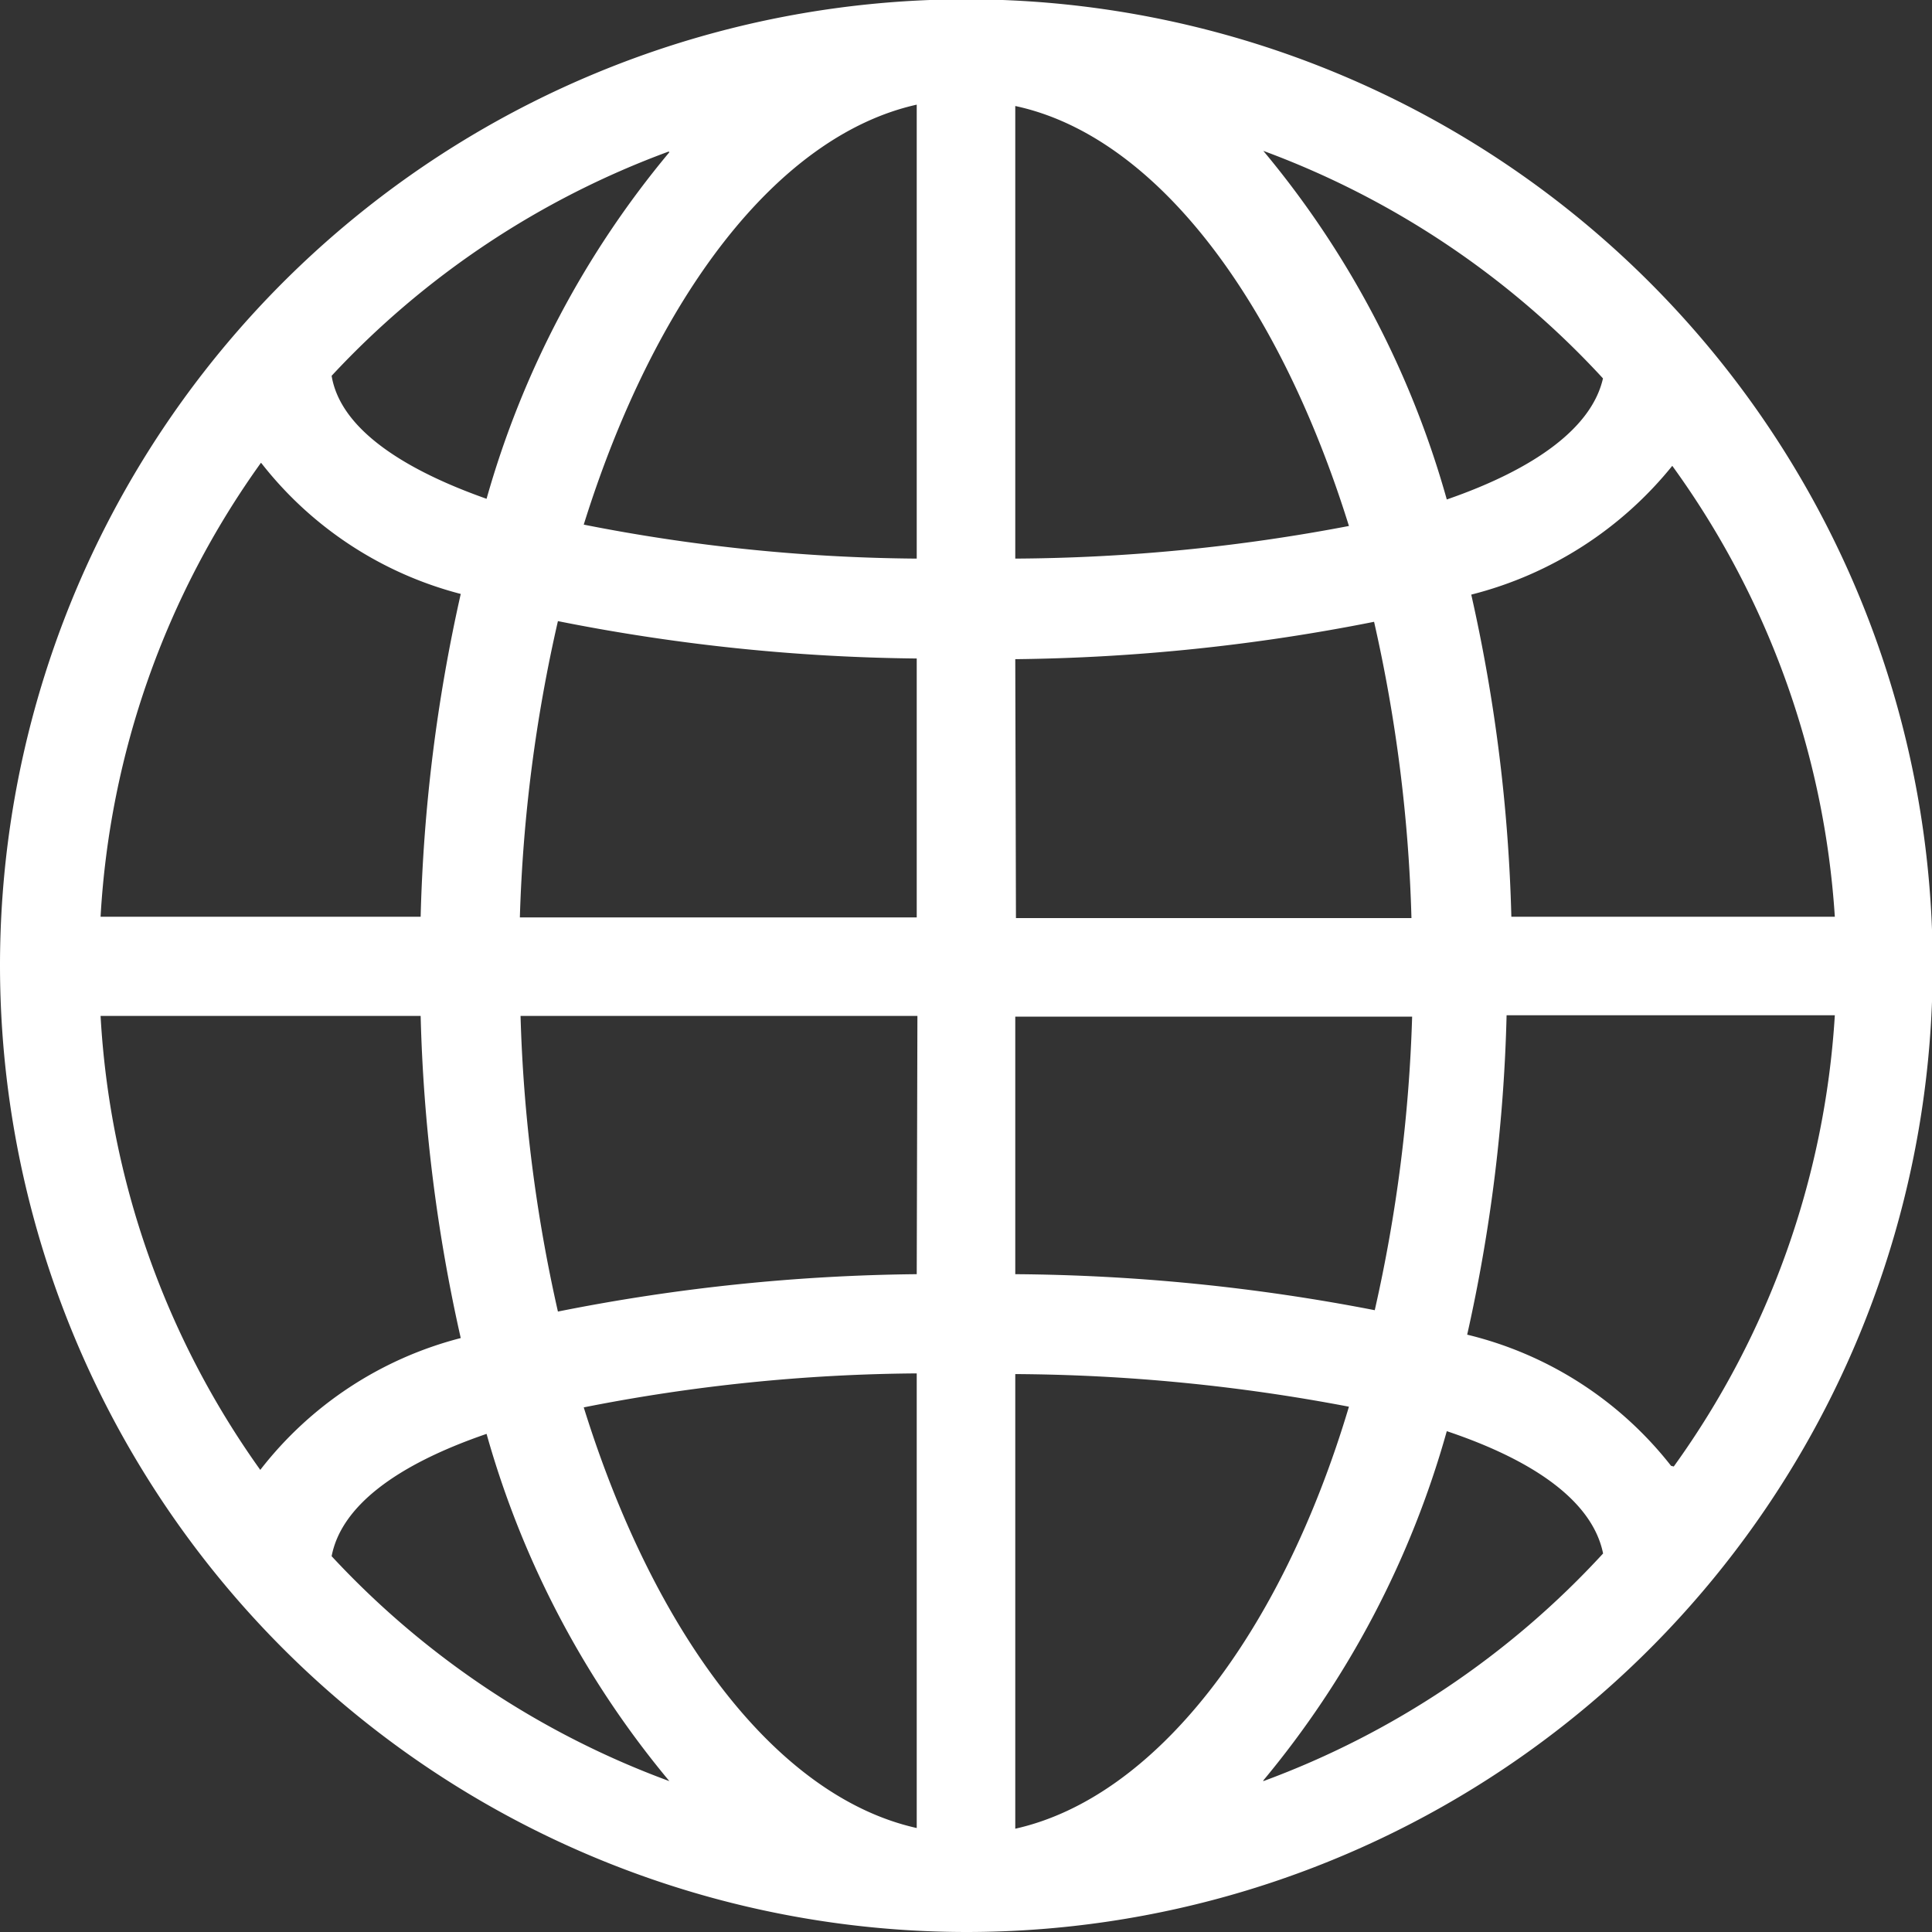 <svg xmlns="http://www.w3.org/2000/svg" viewBox="0 0 28.43 28.43"><rect x="0" y="0" width="28.43" height="28.43" fill="#333333" stroke="none"/><defs><style>.cls-1{fill:#fff;}</style></defs><title>earth</title><g id="Layer_2" data-name="Layer 2"><g id="icons"><path id="earth" class="cls-1" d="M14.22,28.43A14.22,14.22,0,1,0,0,14.22,14.23,14.23,0,0,0,14.22,28.43Zm4.37-2.23a13.88,13.88,0,0,0,2.7-5.14c1.34.45,2.15,1.06,2.3,1.8A12.79,12.79,0,0,1,18.59,26.21Zm6-4.63a5.43,5.43,0,0,0-3-1.93,24.09,24.09,0,0,0,.58-4.7H27A12.67,12.67,0,0,1,24.63,21.58Zm0-14.74A12.69,12.69,0,0,1,27,13.49H22.24a24.27,24.27,0,0,0-.59-4.74A5.55,5.55,0,0,0,24.62,6.84Zm-1-1.27c-.16.73-1,1.34-2.3,1.79a13.82,13.82,0,0,0-2.7-5.13A12.82,12.82,0,0,1,23.59,5.57Zm-8.65-4C17,2,18.81,4.4,19.85,7.74a26.9,26.9,0,0,1-4.91.48Zm0,8.14a28.6,28.6,0,0,0,5.28-.55,22.41,22.41,0,0,1,.55,4.36H14.95Zm0,5.26h5.84a22.53,22.53,0,0,1-.55,4.32,28.69,28.69,0,0,0-5.29-.53Zm0,5.26a26.92,26.92,0,0,1,4.91.48c-1,3.35-2.85,5.75-4.91,6.21ZM4.88,22.9c.14-.73.94-1.34,2.28-1.8a13.81,13.81,0,0,0,2.69,5.11A12.8,12.8,0,0,1,4.88,22.9Zm8.61,4c-2.06-.46-3.86-2.85-4.9-6.19a26.07,26.07,0,0,1,4.9-.5Zm0-8.15a28.31,28.31,0,0,0-5.28.55,22.49,22.49,0,0,1-.55-4.35h5.84Zm0-5.25H7.65a22.42,22.42,0,0,1,.56-4.36,28.36,28.36,0,0,0,5.28.55Zm0-11.95V8.22a26.13,26.13,0,0,1-4.9-.5C9.63,4.39,11.43,2,13.49,1.54Zm-3.64.69a13.81,13.81,0,0,0-2.69,5.1C5.83,6.87,5,6.26,4.88,5.53A12.8,12.8,0,0,1,9.84,2.23Zm-6,4.58A5.46,5.46,0,0,0,6.78,8.74a24.36,24.36,0,0,0-.59,4.75H1.48A12.68,12.68,0,0,1,3.84,6.81ZM1.48,14.95H6.19a24.25,24.25,0,0,0,.59,4.74,5.45,5.45,0,0,0-2.95,1.94A12.7,12.7,0,0,1,1.48,14.95Z"/></g></g></svg>